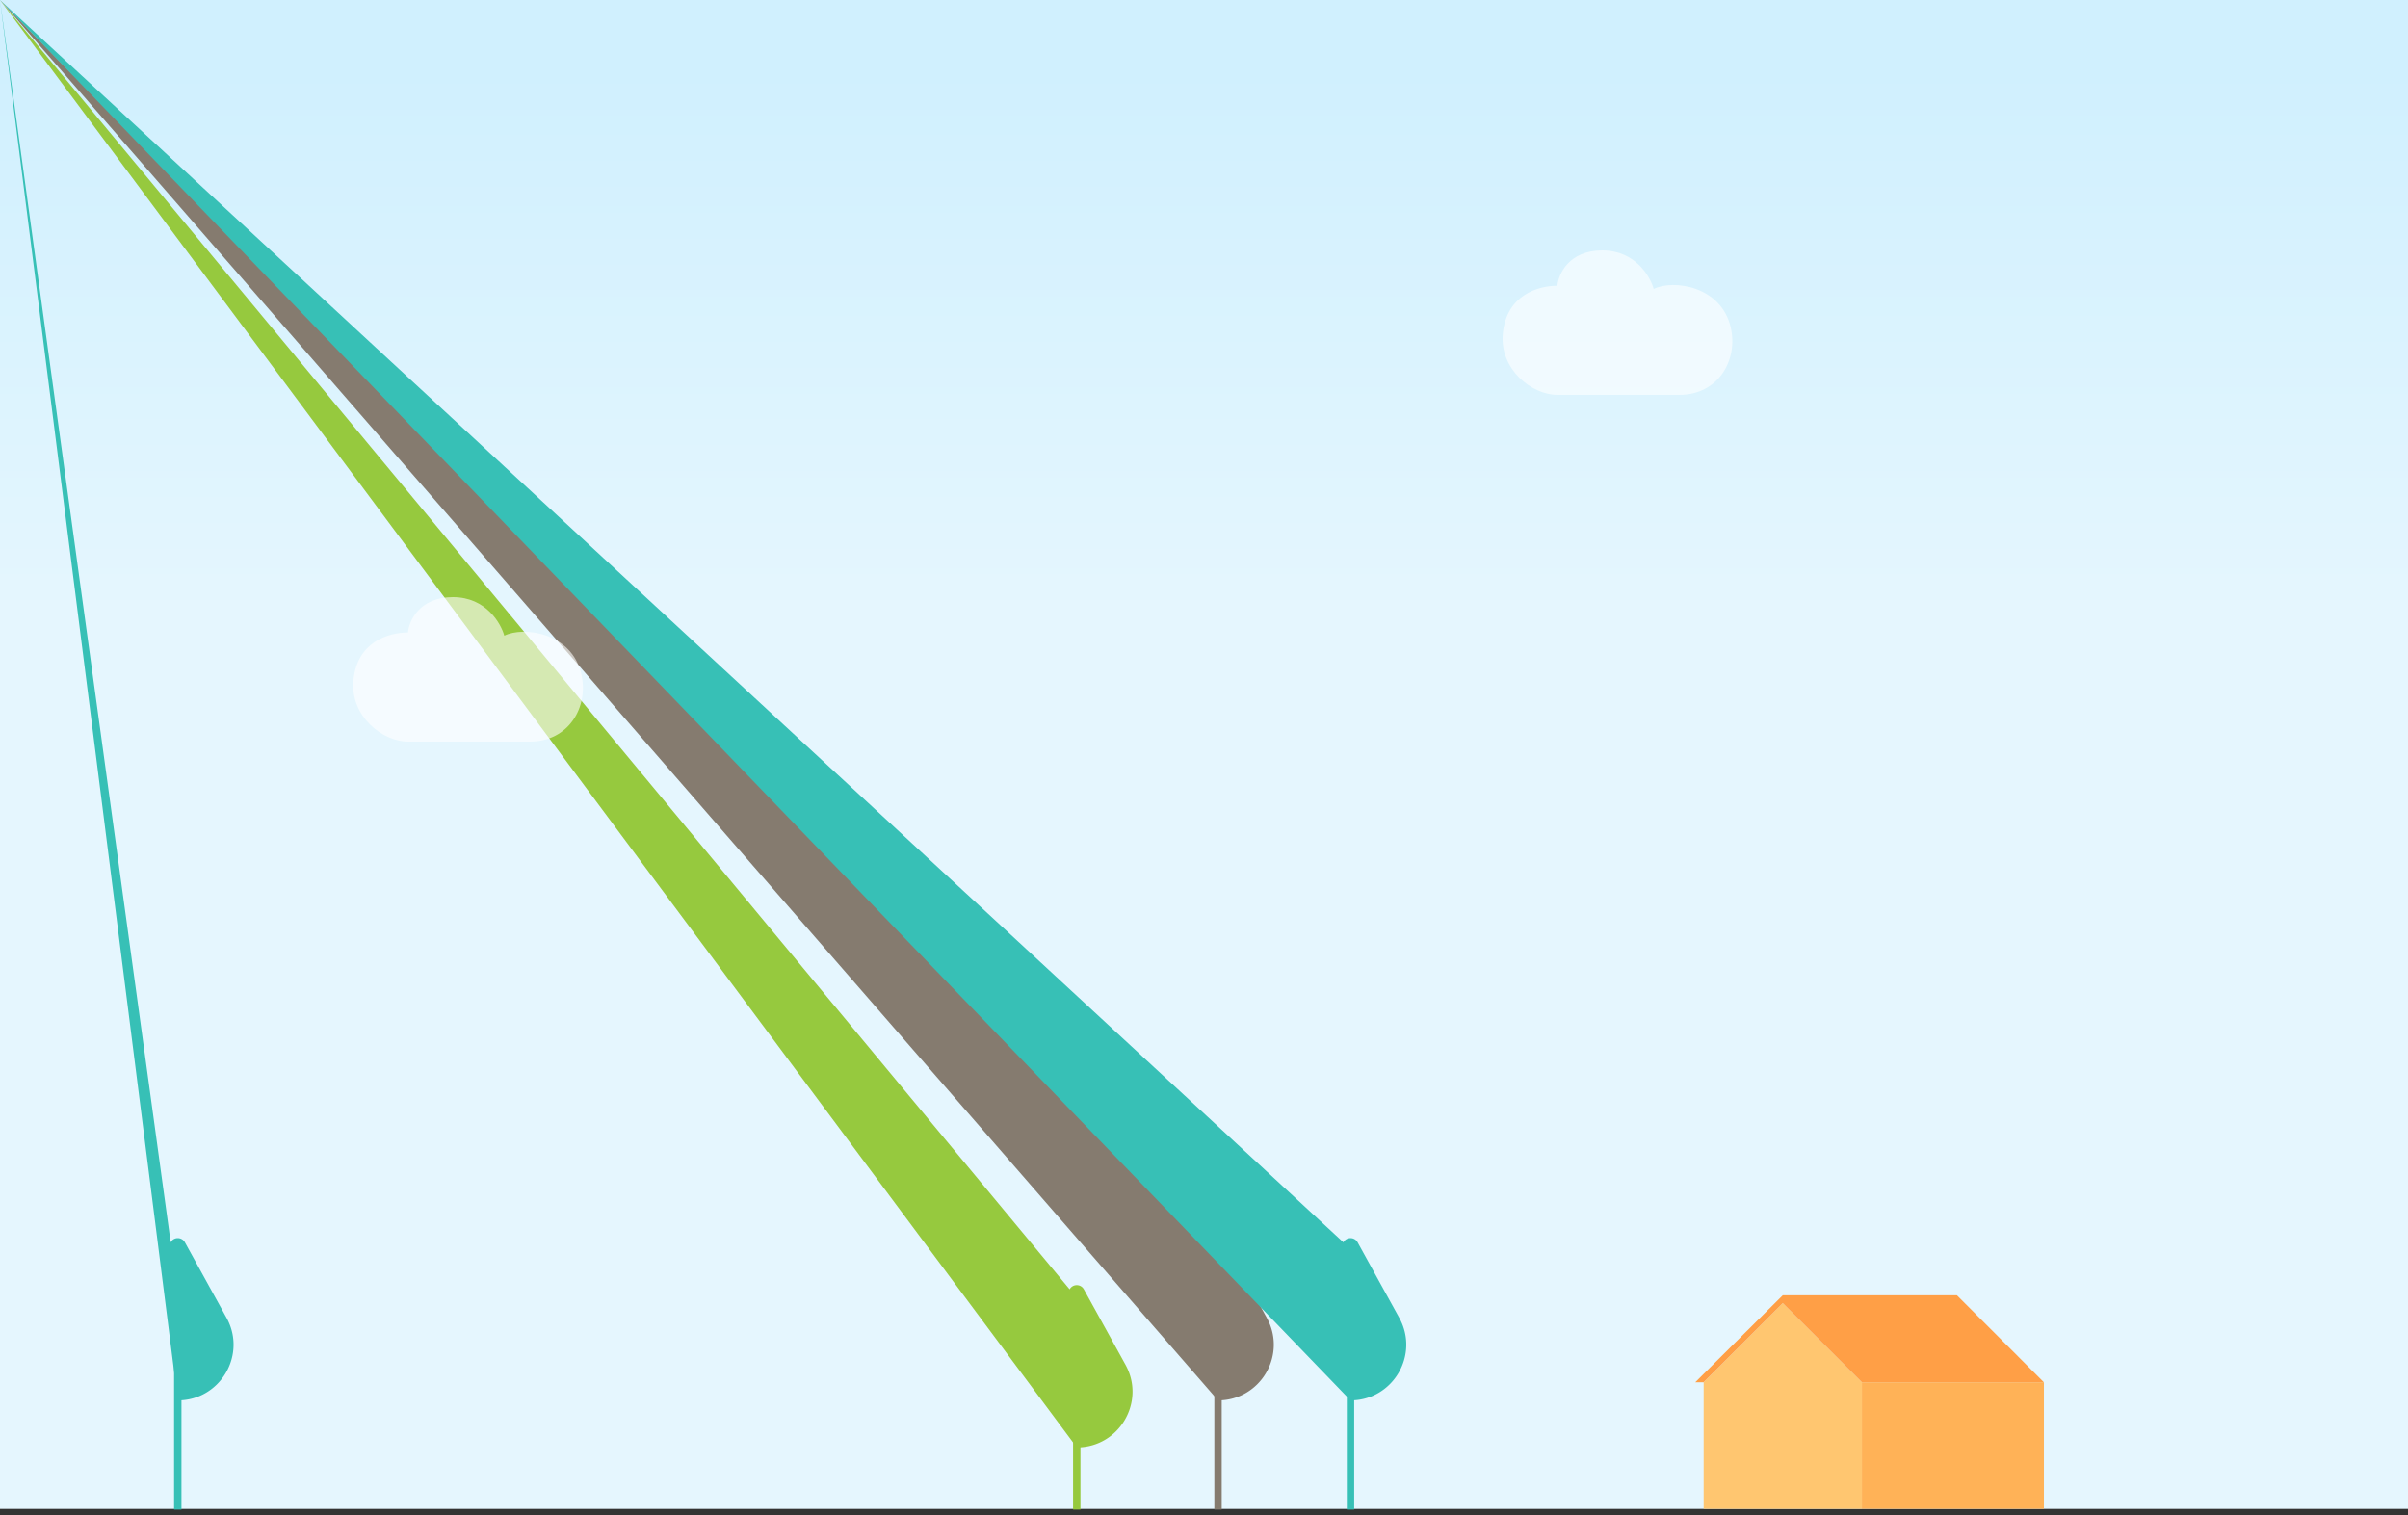 <svg width="375" height="236" viewBox="0 0 375 236" fill="none" xmlns="http://www.w3.org/2000/svg">
<rect x="0" y="0" width="375" height="236" fill="#333333" stroke="none"/>
<rect width="375" height="235" fill="url(#paint0_linear_495_3079)"/>
<path d="M188.579 193.481C189.06 192.609 190.312 192.609 190.793 193.481L197.28 205.239C200.469 211.02 196.288 218.102 189.686 218.102Lnan nanL189.686 218.102C183.084 218.102 178.902 211.02 182.092 205.239L188.579 193.481Z" fill="#857B6F"/>
<rect x="189.112" y="211" width="1.148" height="24.103" fill="#857B6F"/>
<path d="M209.208 193.481C209.689 192.609 210.941 192.609 211.422 193.481L217.909 205.239C221.098 211.02 216.917 218.102 210.315 218.102Lnan nanL210.315 218.102C203.713 218.102 199.531 211.02 202.72 205.239L209.208 193.481Z" fill="#37C0B6"/>
<rect x="209.741" y="211" width="1.148" height="24.103" fill="#37C0B6"/>
<path d="M166.579 200.802C167.06 199.931 168.312 199.931 168.793 200.802L175.28 212.56C178.469 218.341 174.288 225.424 167.686 225.424Lnan nanL167.686 225.424C161.084 225.424 156.902 218.341 160.092 212.56L166.579 200.802Z" fill="#96C93E"/>
<rect x="167.112" y="211" width="1.148" height="24.103" fill="#96C93E"/>
<path d="M26.579 193.481C27.06 192.609 28.312 192.609 28.793 193.481L35.28 205.239C38.469 211.02 34.288 218.102 27.686 218.102Lnan nanL27.686 218.102C21.084 218.102 16.902 211.02 20.092 205.239L26.579 193.481Z" fill="#37C0B6"/>
<rect x="27.112" y="211" width="1.148" height="24.103" fill="#37C0B6"/>
<path d="M70.535 93C65.335 93 63.701 96.667 63.535 98.5C60.535 98.5 55.585 99.942 55.035 106C54.535 111.5 59.535 115.5 63.535 115.5H82.535C88.535 115.5 91.72 110.135 90.535 105C89.035 98.5 81.535 97.5 78.535 99C78.035 97.167 75.735 93 70.535 93Z" fill="white" fill-opacity="0.6"/>
<path d="M249.535 39C244.335 39 242.701 42.667 242.535 44.5C239.535 44.5 234.585 45.942 234.035 52C233.535 57.5 238.535 61.5 242.535 61.5H261.535C267.535 61.5 270.72 56.136 269.535 51C268.035 44.5 260.535 43.5 257.535 45C257.035 43.167 254.735 39 249.535 39Z" fill="white" fill-opacity="0.6"/>
<path d="M265.313 215.283L277.637 202.96L289.96 215.283V235H265.313V215.283Z" fill="#FFC670"/>
<path d="M289.959 215.281H318.302V234.998H289.959V215.281Z" fill="#FFB257"/>
<path d="M304.747 201.727H277.636L264 215.282H265.307L277.636 202.959L289.959 215.282H318.302L304.747 201.727Z" fill="#FF9F46"/>
<defs>
<linearGradient id="paint0_linear_495_3079" x1="187.5" y1="10.998" x2="187.5" y2="95.505" gradientUnits="userSpaceOnUse">
<stop stop-color="#D0F0FE"/>
<stop offset="1" stop-color="#E5F6FE"/>
</linearGradient>
</defs>
</svg>
